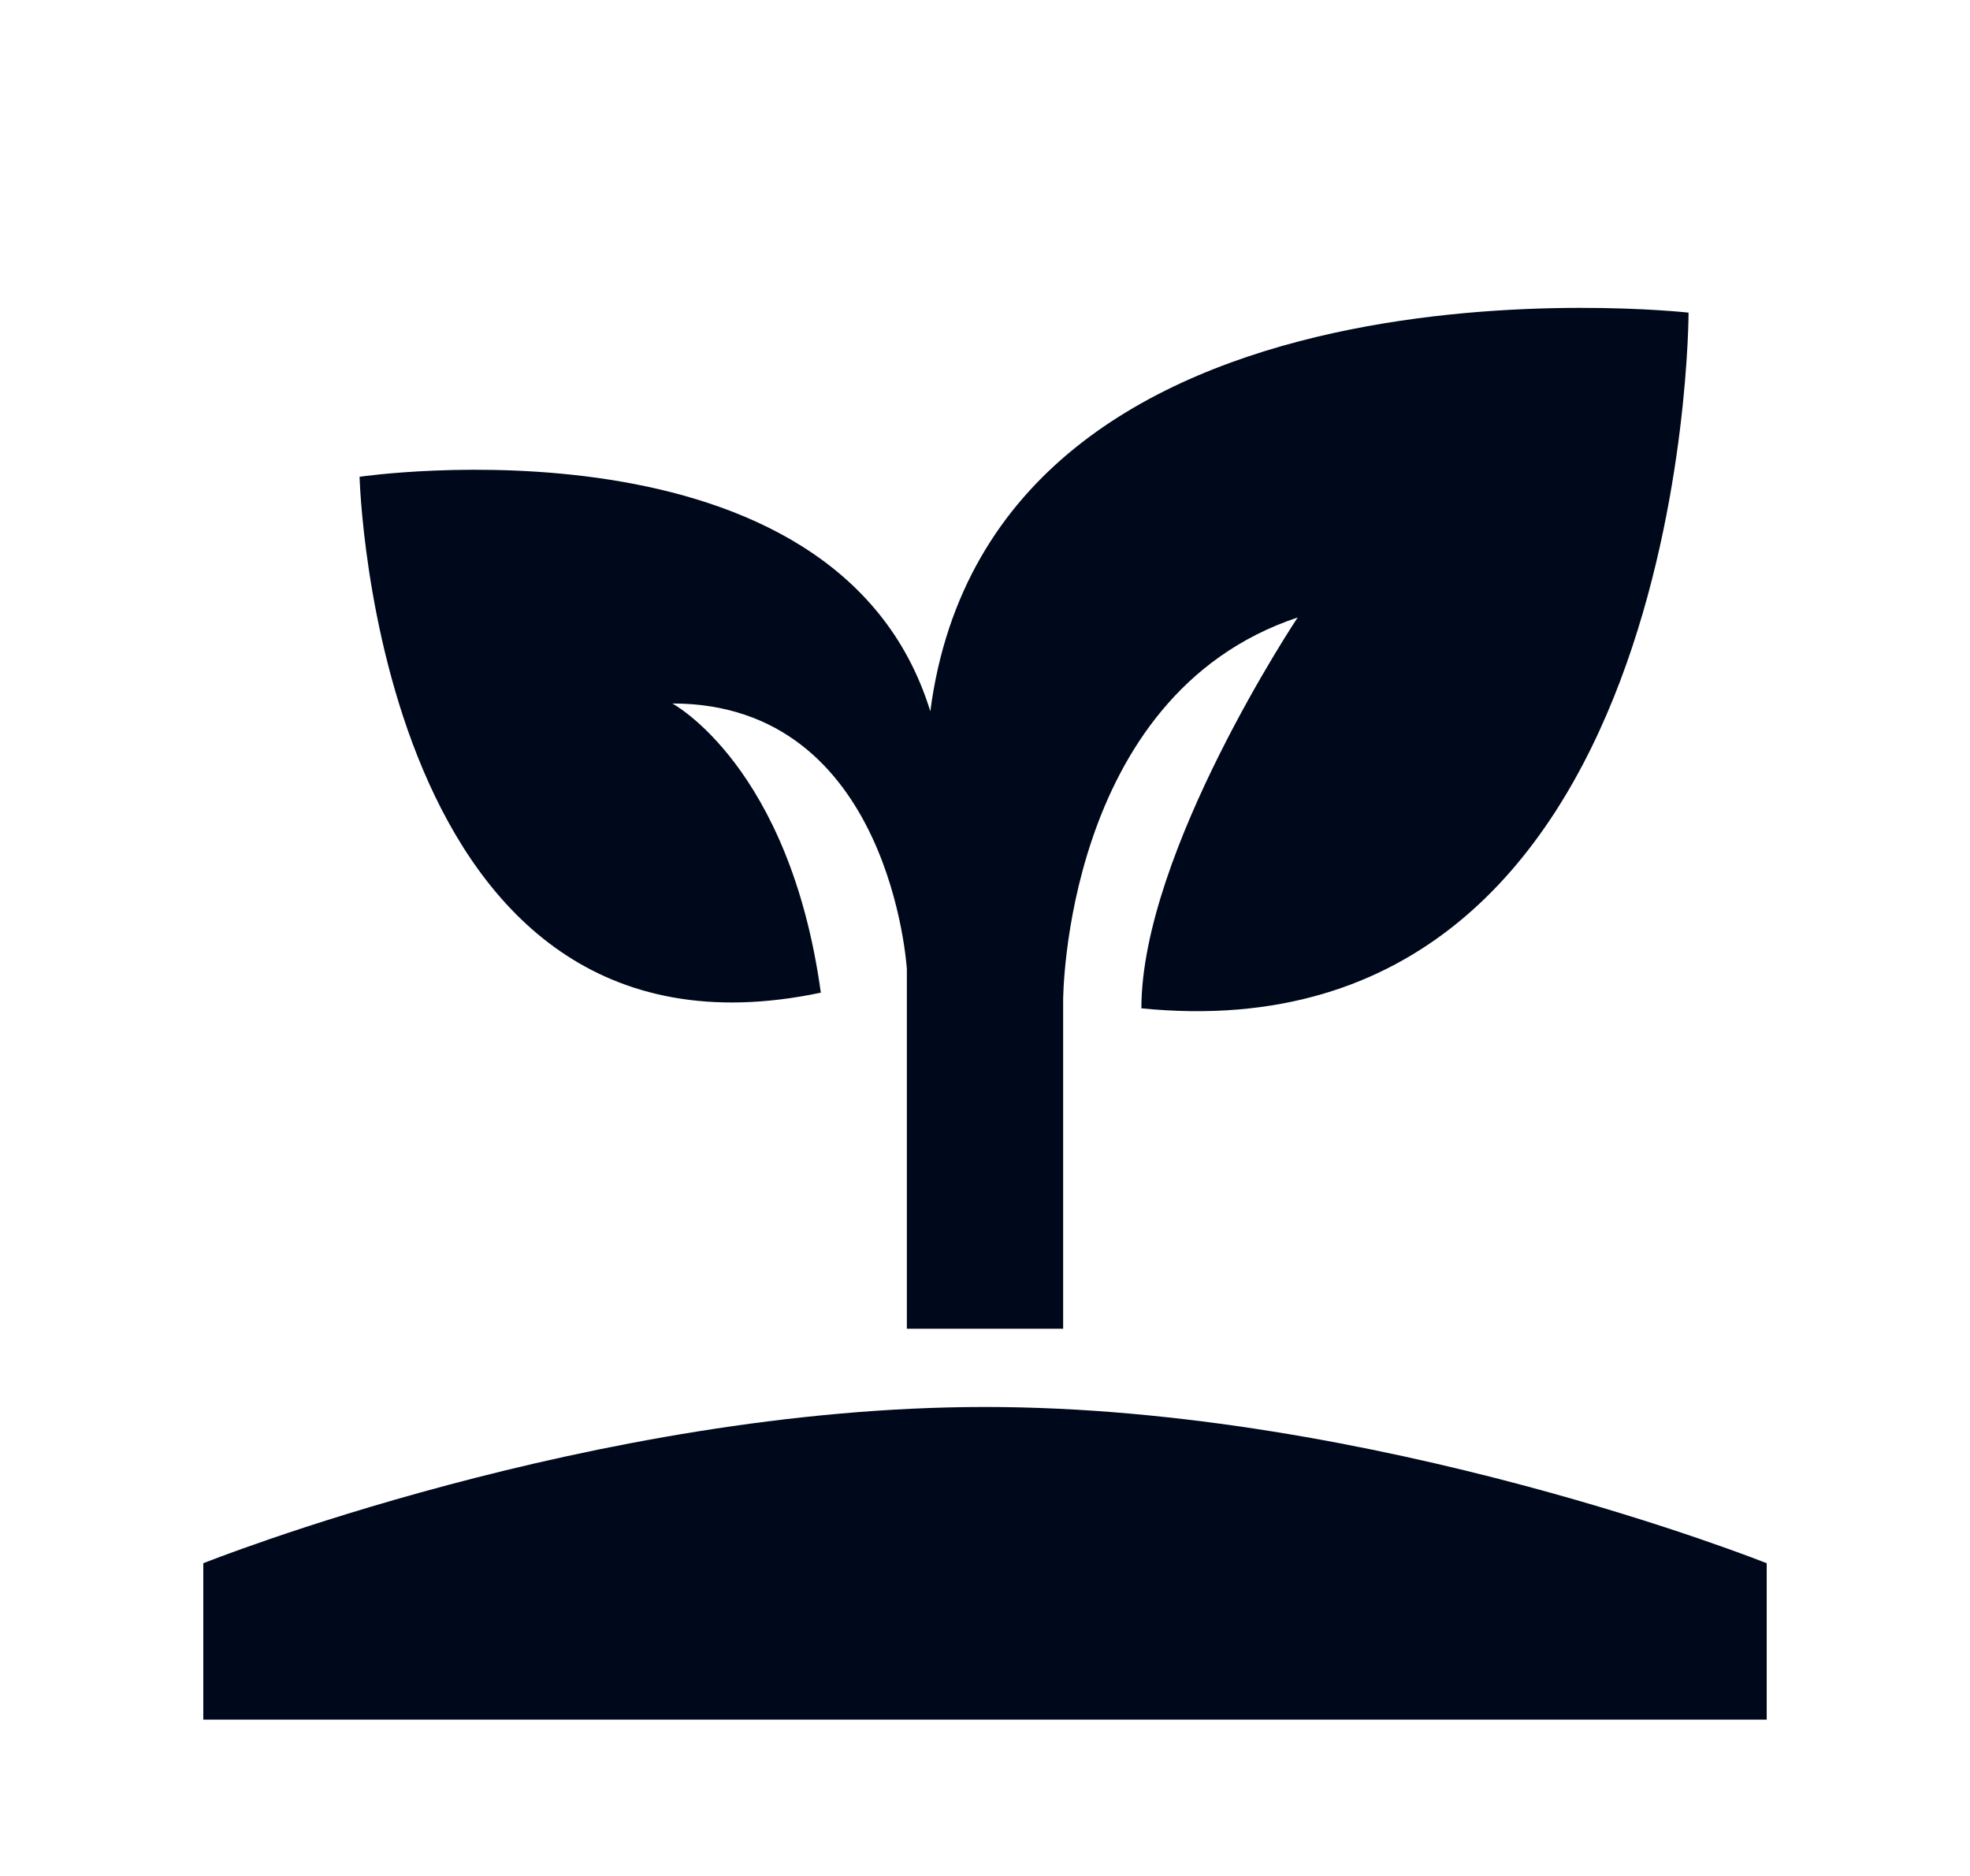<svg width="21" height="20" viewBox="0 0 21 20" fill="none" xmlns="http://www.w3.org/2000/svg">
<path d="M2.167 18.333V16.666C2.167 16.666 6.333 15 10.5 15C14.667 15 18.833 16.666 18.833 16.666V18.333H2.167ZM9.917 7.583C8.917 4.333 3.833 5.083 3.833 5.083C3.833 5.083 4 11.583 8.75 10.583C8.417 8.166 7.167 7.5 7.167 7.5C9.5 7.5 9.667 10.333 9.667 10.333V14.166H11.333V10.666C11.333 10.666 11.333 7.416 13.833 6.583C13.833 6.583 12.167 9.083 12.167 10.75C18 11.333 18 3.333 18 3.333C18 3.333 10.583 2.5 9.917 7.583Z" fill="#00091B"/>
</svg>

